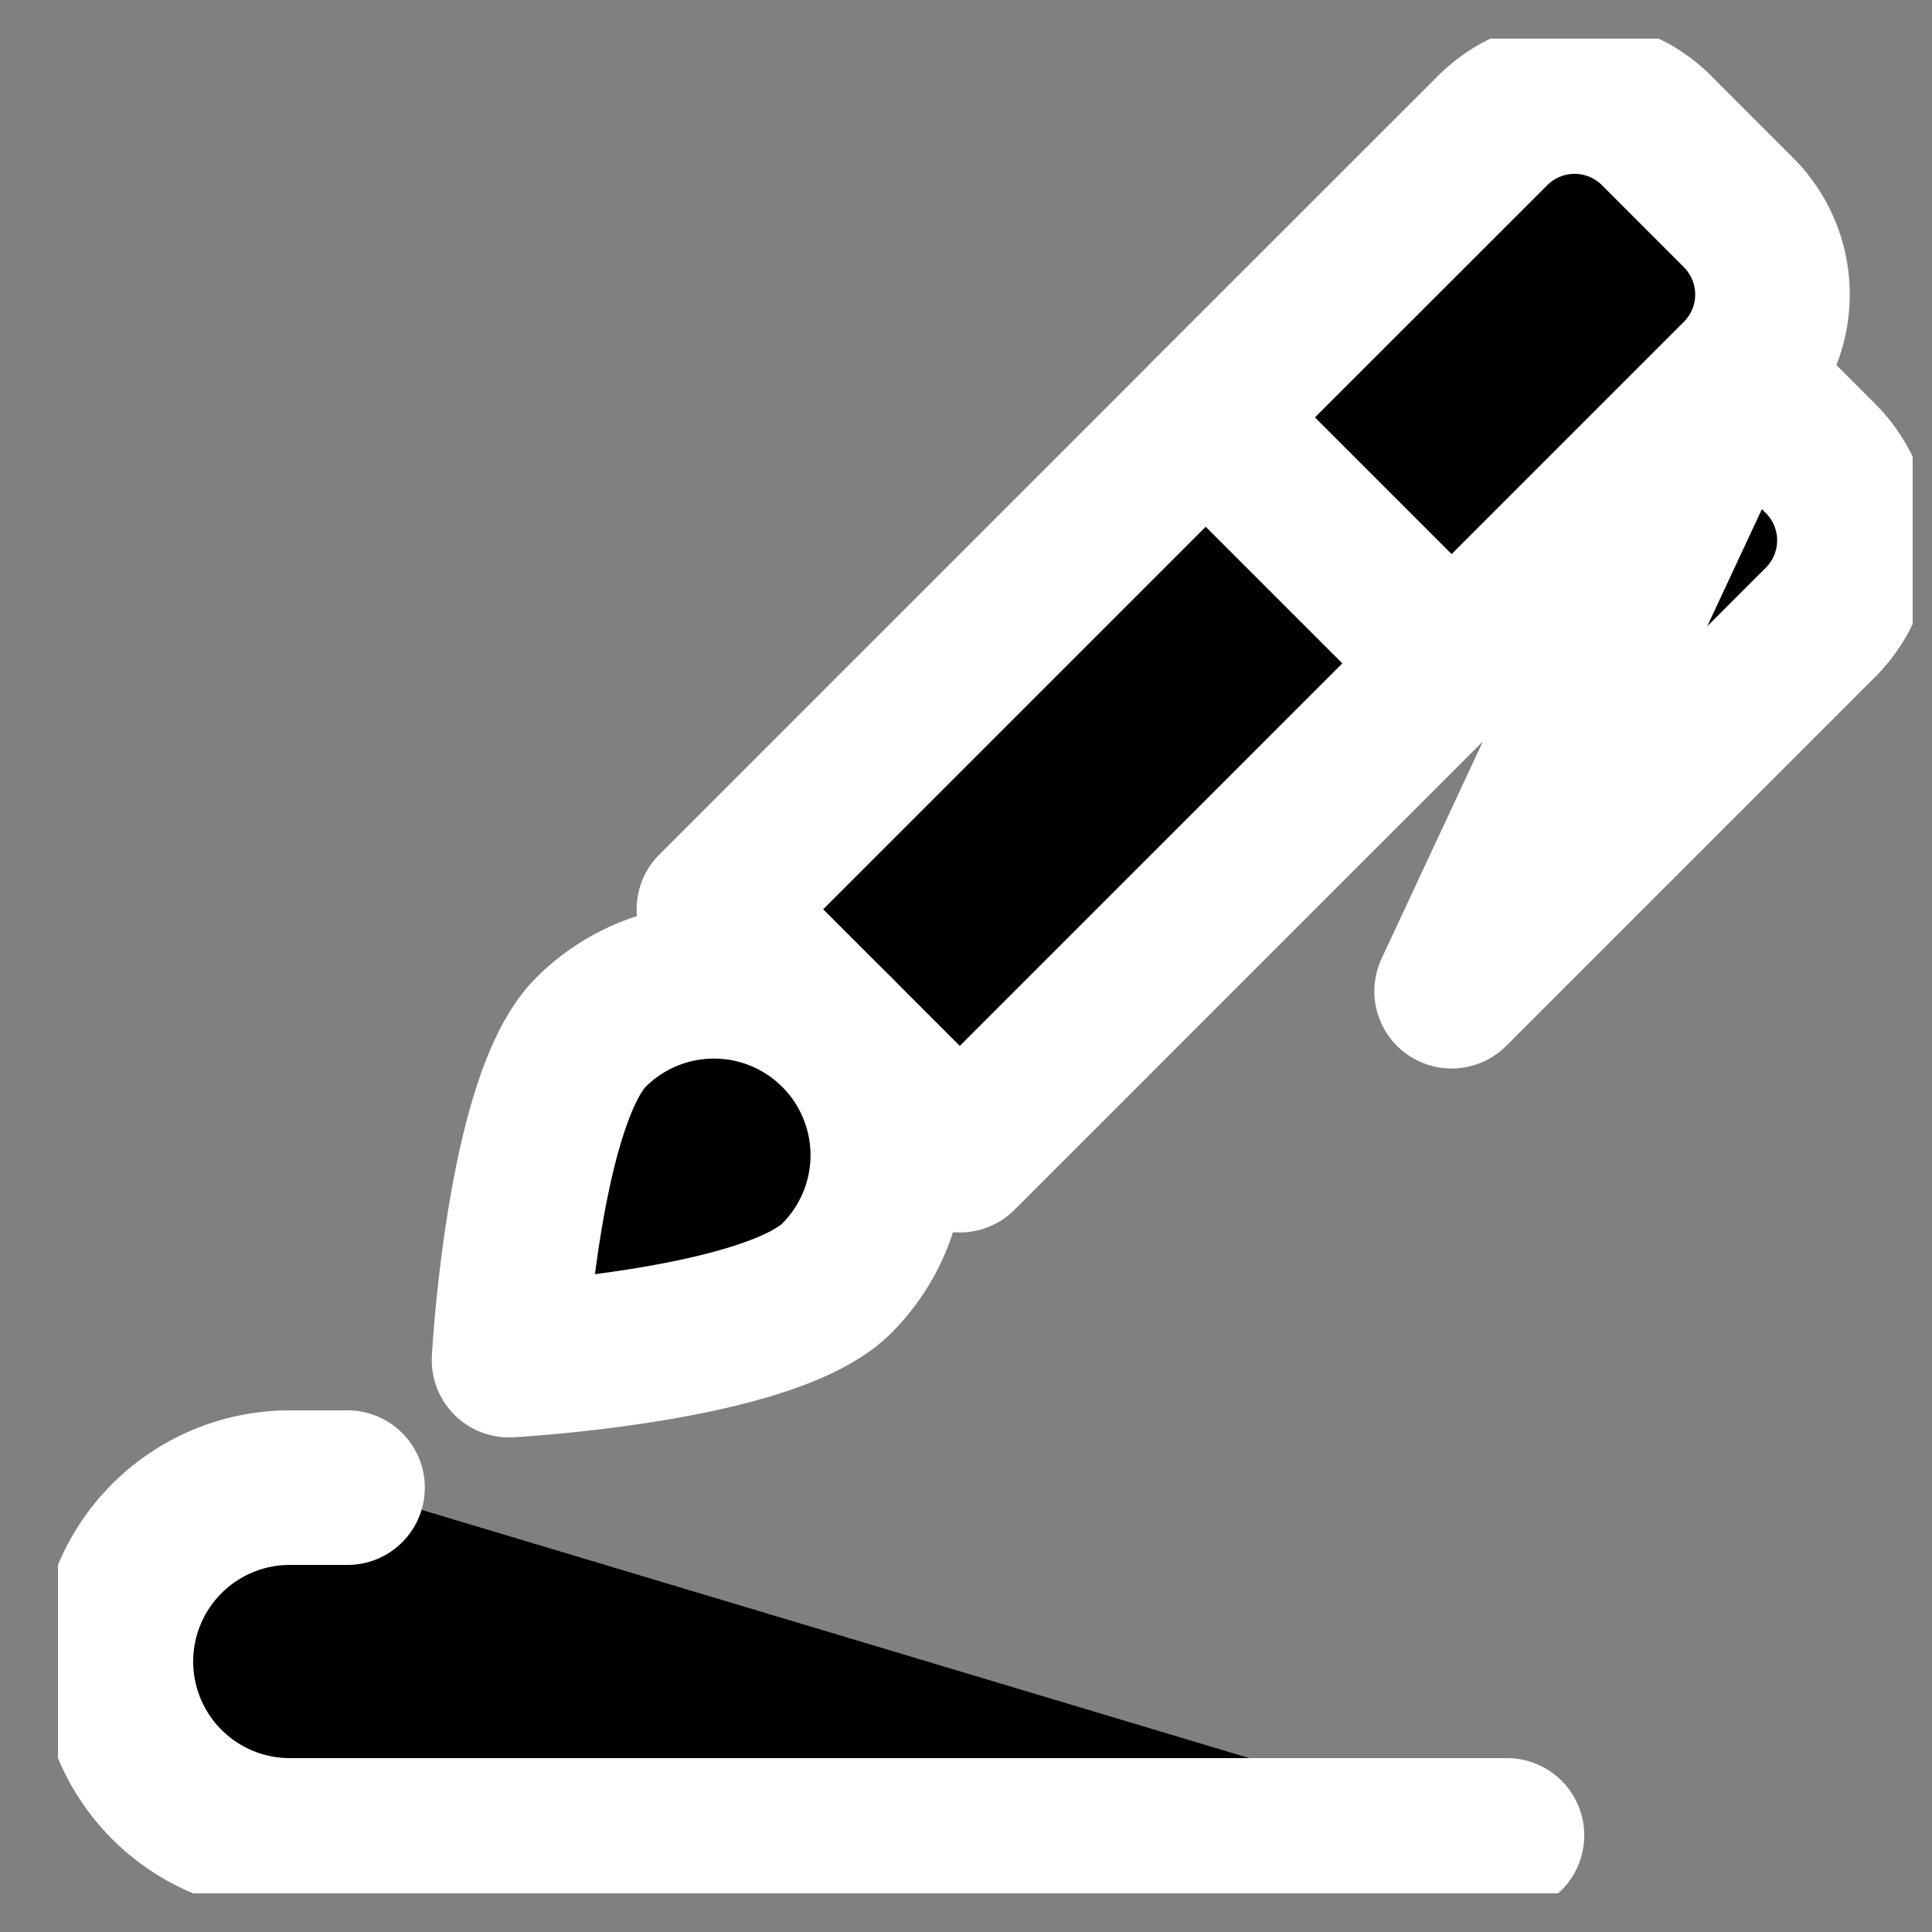 <svg viewBox="0 0 25 25" fill="currentColor" aria-hidden="true">
  <rect x="0" y="0" width="25" height="25" fill="#808080" stroke="none"/>
  <g clip-path="url(#a)">
    <path d="m9.238 11.766 6.364-6.364 3.182 3.182-6.364 6.364-3.182-3.182Zm13.259-6.895 1.06 1.061a1.5 1.5 0 0 1 0 2.121l-4.773 4.773 3.713-7.955Zm-3.713 3.713 3.713-3.713a1.5 1.5 0 0 0 0-2.12l-1.061-1.062a1.5 1.5 0 0 0-2.121 0L15.602 5.4"/>
    <path stroke="#fff" stroke-linecap="round" stroke-linejoin="round" stroke-width="2" d="m18.784 8.584 3.713-3.713a1.5 1.5 0 0 0 0-2.12l-1.061-1.062a1.5 1.5 0 0 0-2.121 0L15.602 5.4m-6.364 6.366 6.364-6.364 3.182 3.182-6.364 6.364-3.182-3.182Zm13.259-6.895 1.06 1.061a1.5 1.5 0 0 1 0 2.121l-4.773 4.773 3.713-7.955Z"/>
    <path stroke="#fff" stroke-linecap="round" stroke-linejoin="round" stroke-width="2" d="M4.497 19.25H3.75a2.25 2.25 0 1 0 0 4.5H19.5m-8.671-7.21c-.878.877-4.242 1.06-4.242 1.06s.182-3.365 1.06-4.243a2.25 2.25 0 1 1 3.182 3.182v0Z"/>
  </g>
  <defs>
    <clipPath id="a">
      <path d="M0 0h24v24H0z" transform="translate(.75 .5)"/>
    </clipPath>
  </defs>
</svg>
